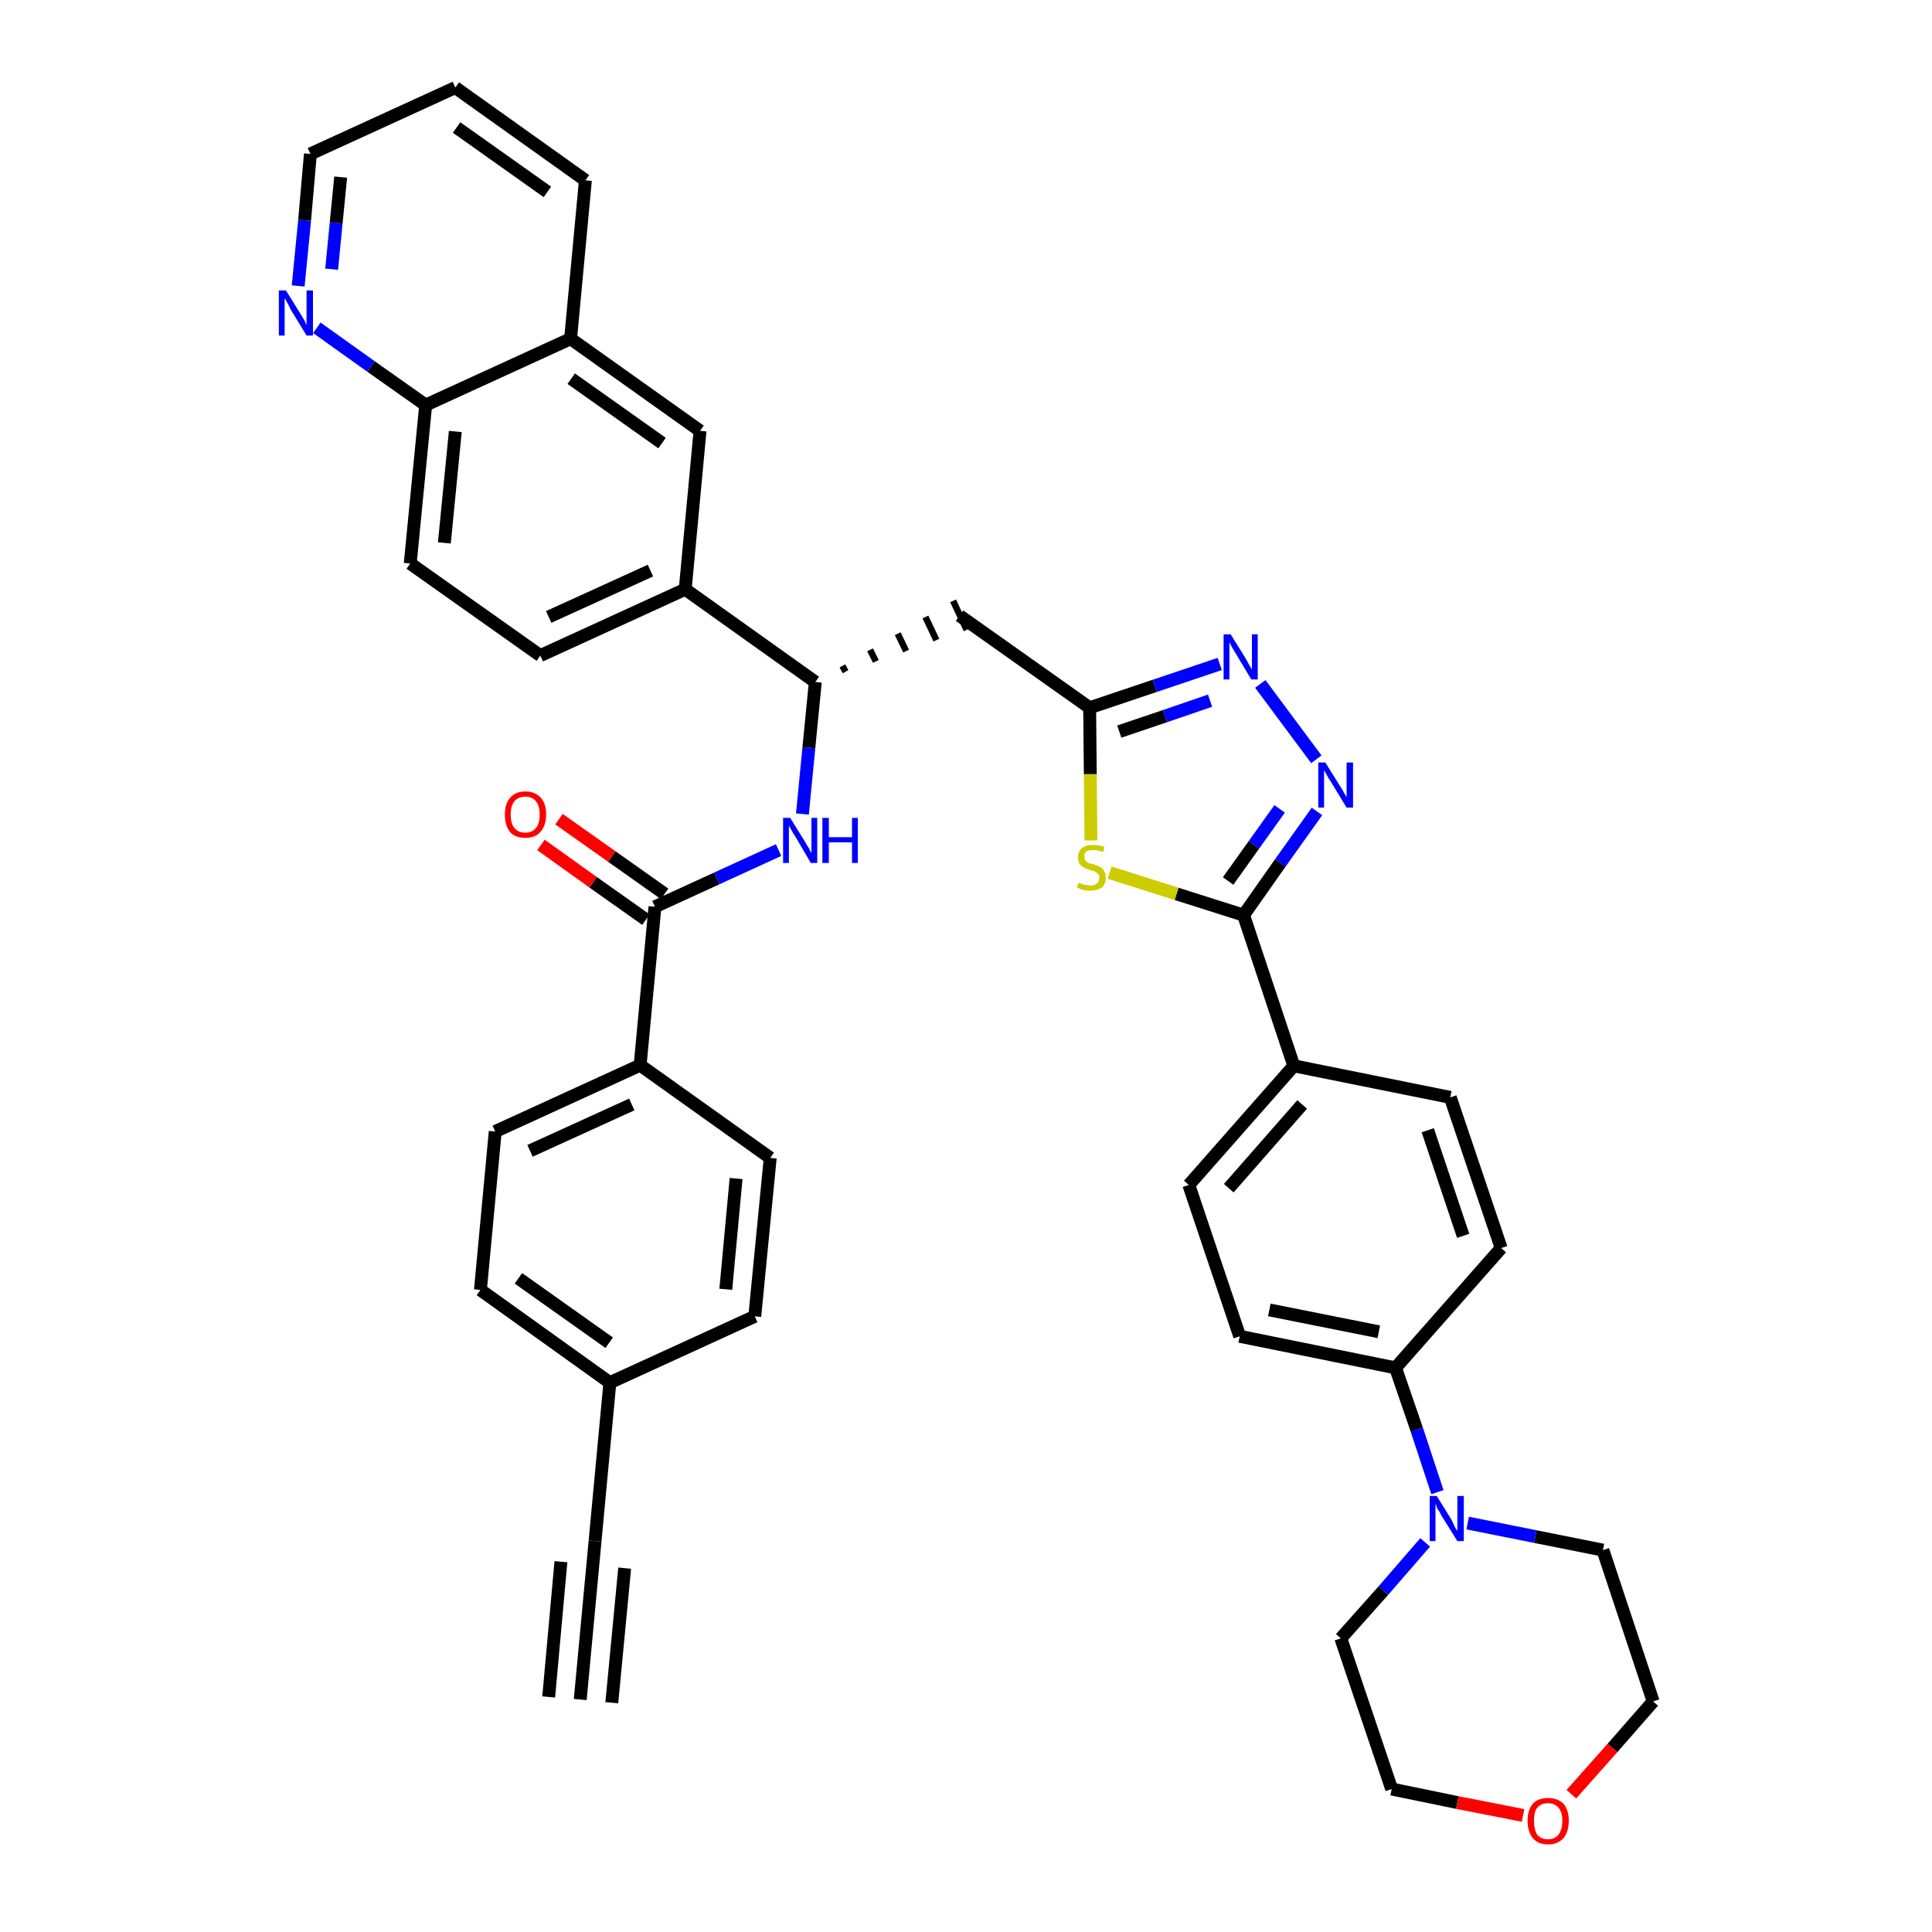 <?xml version='1.0' encoding='iso-8859-1'?>
<svg version='1.1' baseProfile='full'
              xmlns='http://www.w3.org/2000/svg'
                      xmlns:rdkit='http://www.rdkit.org/xml'
                      xmlns:xlink='http://www.w3.org/1999/xlink'
                  xml:space='preserve'
width='300px' height='300px' viewBox='0 0 300 300'>
<!-- END OF HEADER -->
<path class='bond-0 atom-0 atom-1' d='M 90.1,263.9 L 92.4,239.3' style='fill:none;fill-rule:evenodd;stroke:#000000;stroke-width:2.0px;stroke-linecap:butt;stroke-linejoin:miter;stroke-opacity:1' />
<path class='bond-0 atom-0 atom-1' d='M 95.0,264.4 L 97.0,243.5' style='fill:none;fill-rule:evenodd;stroke:#000000;stroke-width:2.0px;stroke-linecap:butt;stroke-linejoin:miter;stroke-opacity:1' />
<path class='bond-0 atom-0 atom-1' d='M 85.2,263.5 L 87.1,242.5' style='fill:none;fill-rule:evenodd;stroke:#000000;stroke-width:2.0px;stroke-linecap:butt;stroke-linejoin:miter;stroke-opacity:1' />
<path class='bond-1 atom-1 atom-2' d='M 92.4,239.3 L 94.7,214.7' style='fill:none;fill-rule:evenodd;stroke:#000000;stroke-width:2.0px;stroke-linecap:butt;stroke-linejoin:miter;stroke-opacity:1' />
<path class='bond-2 atom-2 atom-3' d='M 94.7,214.7 L 74.6,200.3' style='fill:none;fill-rule:evenodd;stroke:#000000;stroke-width:2.0px;stroke-linecap:butt;stroke-linejoin:miter;stroke-opacity:1' />
<path class='bond-2 atom-2 atom-3' d='M 94.6,208.5 L 80.5,198.5' style='fill:none;fill-rule:evenodd;stroke:#000000;stroke-width:2.0px;stroke-linecap:butt;stroke-linejoin:miter;stroke-opacity:1' />
<path class='bond-39 atom-39 atom-2' d='M 117.2,204.4 L 94.7,214.7' style='fill:none;fill-rule:evenodd;stroke:#000000;stroke-width:2.0px;stroke-linecap:butt;stroke-linejoin:miter;stroke-opacity:1' />
<path class='bond-3 atom-3 atom-4' d='M 74.6,200.3 L 76.9,175.7' style='fill:none;fill-rule:evenodd;stroke:#000000;stroke-width:2.0px;stroke-linecap:butt;stroke-linejoin:miter;stroke-opacity:1' />
<path class='bond-4 atom-4 atom-5' d='M 76.9,175.7 L 99.4,165.4' style='fill:none;fill-rule:evenodd;stroke:#000000;stroke-width:2.0px;stroke-linecap:butt;stroke-linejoin:miter;stroke-opacity:1' />
<path class='bond-4 atom-4 atom-5' d='M 82.3,178.7 L 98.1,171.5' style='fill:none;fill-rule:evenodd;stroke:#000000;stroke-width:2.0px;stroke-linecap:butt;stroke-linejoin:miter;stroke-opacity:1' />
<path class='bond-5 atom-5 atom-6' d='M 99.4,165.4 L 101.7,140.8' style='fill:none;fill-rule:evenodd;stroke:#000000;stroke-width:2.0px;stroke-linecap:butt;stroke-linejoin:miter;stroke-opacity:1' />
<path class='bond-37 atom-5 atom-38' d='M 99.4,165.4 L 119.6,179.8' style='fill:none;fill-rule:evenodd;stroke:#000000;stroke-width:2.0px;stroke-linecap:butt;stroke-linejoin:miter;stroke-opacity:1' />
<path class='bond-6 atom-6 atom-7' d='M 103.2,138.8 L 95.0,133.0' style='fill:none;fill-rule:evenodd;stroke:#000000;stroke-width:2.0px;stroke-linecap:butt;stroke-linejoin:miter;stroke-opacity:1' />
<path class='bond-6 atom-6 atom-7' d='M 95.0,133.0 L 86.8,127.2' style='fill:none;fill-rule:evenodd;stroke:#FF0000;stroke-width:2.0px;stroke-linecap:butt;stroke-linejoin:miter;stroke-opacity:1' />
<path class='bond-6 atom-6 atom-7' d='M 100.3,142.8 L 92.1,137.0' style='fill:none;fill-rule:evenodd;stroke:#000000;stroke-width:2.0px;stroke-linecap:butt;stroke-linejoin:miter;stroke-opacity:1' />
<path class='bond-6 atom-6 atom-7' d='M 92.1,137.0 L 84.0,131.2' style='fill:none;fill-rule:evenodd;stroke:#FF0000;stroke-width:2.0px;stroke-linecap:butt;stroke-linejoin:miter;stroke-opacity:1' />
<path class='bond-7 atom-6 atom-8' d='M 101.7,140.8 L 111.3,136.4' style='fill:none;fill-rule:evenodd;stroke:#000000;stroke-width:2.0px;stroke-linecap:butt;stroke-linejoin:miter;stroke-opacity:1' />
<path class='bond-7 atom-6 atom-8' d='M 111.3,136.4 L 120.9,132.0' style='fill:none;fill-rule:evenodd;stroke:#0000FF;stroke-width:2.0px;stroke-linecap:butt;stroke-linejoin:miter;stroke-opacity:1' />
<path class='bond-8 atom-8 atom-9' d='M 124.6,126.4 L 125.6,116.1' style='fill:none;fill-rule:evenodd;stroke:#0000FF;stroke-width:2.0px;stroke-linecap:butt;stroke-linejoin:miter;stroke-opacity:1' />
<path class='bond-8 atom-8 atom-9' d='M 125.6,116.1 L 126.6,105.9' style='fill:none;fill-rule:evenodd;stroke:#000000;stroke-width:2.0px;stroke-linecap:butt;stroke-linejoin:miter;stroke-opacity:1' />
<path class='bond-9 atom-9 atom-10' d='M 131.3,104.3 L 130.8,103.4' style='fill:none;fill-rule:evenodd;stroke:#000000;stroke-width:1.0px;stroke-linecap:butt;stroke-linejoin:miter;stroke-opacity:1' />
<path class='bond-9 atom-9 atom-10' d='M 136.0,102.7 L 135.1,100.9' style='fill:none;fill-rule:evenodd;stroke:#000000;stroke-width:1.0px;stroke-linecap:butt;stroke-linejoin:miter;stroke-opacity:1' />
<path class='bond-9 atom-9 atom-10' d='M 140.7,101.1 L 139.4,98.4' style='fill:none;fill-rule:evenodd;stroke:#000000;stroke-width:1.0px;stroke-linecap:butt;stroke-linejoin:miter;stroke-opacity:1' />
<path class='bond-9 atom-9 atom-10' d='M 145.4,99.4 L 143.7,95.8' style='fill:none;fill-rule:evenodd;stroke:#000000;stroke-width:1.0px;stroke-linecap:butt;stroke-linejoin:miter;stroke-opacity:1' />
<path class='bond-9 atom-9 atom-10' d='M 150.1,97.8 L 148.0,93.3' style='fill:none;fill-rule:evenodd;stroke:#000000;stroke-width:1.0px;stroke-linecap:butt;stroke-linejoin:miter;stroke-opacity:1' />
<path class='bond-27 atom-9 atom-28' d='M 126.6,105.9 L 106.4,91.5' style='fill:none;fill-rule:evenodd;stroke:#000000;stroke-width:2.0px;stroke-linecap:butt;stroke-linejoin:miter;stroke-opacity:1' />
<path class='bond-10 atom-10 atom-11' d='M 149.0,95.6 L 169.2,109.9' style='fill:none;fill-rule:evenodd;stroke:#000000;stroke-width:2.0px;stroke-linecap:butt;stroke-linejoin:miter;stroke-opacity:1' />
<path class='bond-11 atom-11 atom-12' d='M 169.2,109.9 L 179.3,106.5' style='fill:none;fill-rule:evenodd;stroke:#000000;stroke-width:2.0px;stroke-linecap:butt;stroke-linejoin:miter;stroke-opacity:1' />
<path class='bond-11 atom-11 atom-12' d='M 179.3,106.5 L 189.4,103.1' style='fill:none;fill-rule:evenodd;stroke:#0000FF;stroke-width:2.0px;stroke-linecap:butt;stroke-linejoin:miter;stroke-opacity:1' />
<path class='bond-11 atom-11 atom-12' d='M 173.8,113.6 L 180.9,111.2' style='fill:none;fill-rule:evenodd;stroke:#000000;stroke-width:2.0px;stroke-linecap:butt;stroke-linejoin:miter;stroke-opacity:1' />
<path class='bond-11 atom-11 atom-12' d='M 180.9,111.2 L 187.9,108.8' style='fill:none;fill-rule:evenodd;stroke:#0000FF;stroke-width:2.0px;stroke-linecap:butt;stroke-linejoin:miter;stroke-opacity:1' />
<path class='bond-40 atom-27 atom-11' d='M 169.4,130.5 L 169.3,120.2' style='fill:none;fill-rule:evenodd;stroke:#CCCC00;stroke-width:2.0px;stroke-linecap:butt;stroke-linejoin:miter;stroke-opacity:1' />
<path class='bond-40 atom-27 atom-11' d='M 169.3,120.2 L 169.2,109.9' style='fill:none;fill-rule:evenodd;stroke:#000000;stroke-width:2.0px;stroke-linecap:butt;stroke-linejoin:miter;stroke-opacity:1' />
<path class='bond-12 atom-12 atom-13' d='M 195.7,106.2 L 204.4,117.9' style='fill:none;fill-rule:evenodd;stroke:#0000FF;stroke-width:2.0px;stroke-linecap:butt;stroke-linejoin:miter;stroke-opacity:1' />
<path class='bond-13 atom-13 atom-14' d='M 204.5,126.0 L 198.8,134.0' style='fill:none;fill-rule:evenodd;stroke:#0000FF;stroke-width:2.0px;stroke-linecap:butt;stroke-linejoin:miter;stroke-opacity:1' />
<path class='bond-13 atom-13 atom-14' d='M 198.8,134.0 L 193.1,142.1' style='fill:none;fill-rule:evenodd;stroke:#000000;stroke-width:2.0px;stroke-linecap:butt;stroke-linejoin:miter;stroke-opacity:1' />
<path class='bond-13 atom-13 atom-14' d='M 198.7,125.6 L 194.7,131.2' style='fill:none;fill-rule:evenodd;stroke:#0000FF;stroke-width:2.0px;stroke-linecap:butt;stroke-linejoin:miter;stroke-opacity:1' />
<path class='bond-13 atom-13 atom-14' d='M 194.7,131.2 L 190.7,136.8' style='fill:none;fill-rule:evenodd;stroke:#000000;stroke-width:2.0px;stroke-linecap:butt;stroke-linejoin:miter;stroke-opacity:1' />
<path class='bond-14 atom-14 atom-15' d='M 193.1,142.1 L 200.9,165.5' style='fill:none;fill-rule:evenodd;stroke:#000000;stroke-width:2.0px;stroke-linecap:butt;stroke-linejoin:miter;stroke-opacity:1' />
<path class='bond-26 atom-14 atom-27' d='M 193.1,142.1 L 182.7,138.8' style='fill:none;fill-rule:evenodd;stroke:#000000;stroke-width:2.0px;stroke-linecap:butt;stroke-linejoin:miter;stroke-opacity:1' />
<path class='bond-26 atom-14 atom-27' d='M 182.7,138.8 L 172.3,135.5' style='fill:none;fill-rule:evenodd;stroke:#CCCC00;stroke-width:2.0px;stroke-linecap:butt;stroke-linejoin:miter;stroke-opacity:1' />
<path class='bond-15 atom-15 atom-16' d='M 200.9,165.5 L 184.6,184.0' style='fill:none;fill-rule:evenodd;stroke:#000000;stroke-width:2.0px;stroke-linecap:butt;stroke-linejoin:miter;stroke-opacity:1' />
<path class='bond-15 atom-15 atom-16' d='M 202.2,171.5 L 190.8,184.5' style='fill:none;fill-rule:evenodd;stroke:#000000;stroke-width:2.0px;stroke-linecap:butt;stroke-linejoin:miter;stroke-opacity:1' />
<path class='bond-42 atom-26 atom-15' d='M 225.2,170.4 L 200.9,165.5' style='fill:none;fill-rule:evenodd;stroke:#000000;stroke-width:2.0px;stroke-linecap:butt;stroke-linejoin:miter;stroke-opacity:1' />
<path class='bond-16 atom-16 atom-17' d='M 184.6,184.0 L 192.5,207.5' style='fill:none;fill-rule:evenodd;stroke:#000000;stroke-width:2.0px;stroke-linecap:butt;stroke-linejoin:miter;stroke-opacity:1' />
<path class='bond-17 atom-17 atom-18' d='M 192.5,207.5 L 216.7,212.4' style='fill:none;fill-rule:evenodd;stroke:#000000;stroke-width:2.0px;stroke-linecap:butt;stroke-linejoin:miter;stroke-opacity:1' />
<path class='bond-17 atom-17 atom-18' d='M 197.1,203.4 L 214.1,206.8' style='fill:none;fill-rule:evenodd;stroke:#000000;stroke-width:2.0px;stroke-linecap:butt;stroke-linejoin:miter;stroke-opacity:1' />
<path class='bond-18 atom-18 atom-19' d='M 216.7,212.4 L 220.0,222.0' style='fill:none;fill-rule:evenodd;stroke:#000000;stroke-width:2.0px;stroke-linecap:butt;stroke-linejoin:miter;stroke-opacity:1' />
<path class='bond-18 atom-18 atom-19' d='M 220.0,222.0 L 223.2,231.7' style='fill:none;fill-rule:evenodd;stroke:#0000FF;stroke-width:2.0px;stroke-linecap:butt;stroke-linejoin:miter;stroke-opacity:1' />
<path class='bond-24 atom-18 atom-25' d='M 216.7,212.4 L 233.1,193.8' style='fill:none;fill-rule:evenodd;stroke:#000000;stroke-width:2.0px;stroke-linecap:butt;stroke-linejoin:miter;stroke-opacity:1' />
<path class='bond-19 atom-19 atom-20' d='M 221.3,239.5 L 214.8,247.0' style='fill:none;fill-rule:evenodd;stroke:#0000FF;stroke-width:2.0px;stroke-linecap:butt;stroke-linejoin:miter;stroke-opacity:1' />
<path class='bond-19 atom-19 atom-20' d='M 214.8,247.0 L 208.2,254.4' style='fill:none;fill-rule:evenodd;stroke:#000000;stroke-width:2.0px;stroke-linecap:butt;stroke-linejoin:miter;stroke-opacity:1' />
<path class='bond-44 atom-24 atom-19' d='M 248.9,240.7 L 238.4,238.6' style='fill:none;fill-rule:evenodd;stroke:#000000;stroke-width:2.0px;stroke-linecap:butt;stroke-linejoin:miter;stroke-opacity:1' />
<path class='bond-44 atom-24 atom-19' d='M 238.4,238.6 L 227.9,236.5' style='fill:none;fill-rule:evenodd;stroke:#0000FF;stroke-width:2.0px;stroke-linecap:butt;stroke-linejoin:miter;stroke-opacity:1' />
<path class='bond-20 atom-20 atom-21' d='M 208.2,254.4 L 216.1,277.8' style='fill:none;fill-rule:evenodd;stroke:#000000;stroke-width:2.0px;stroke-linecap:butt;stroke-linejoin:miter;stroke-opacity:1' />
<path class='bond-21 atom-21 atom-22' d='M 216.1,277.8 L 226.3,279.9' style='fill:none;fill-rule:evenodd;stroke:#000000;stroke-width:2.0px;stroke-linecap:butt;stroke-linejoin:miter;stroke-opacity:1' />
<path class='bond-21 atom-21 atom-22' d='M 226.3,279.9 L 236.5,281.9' style='fill:none;fill-rule:evenodd;stroke:#FF0000;stroke-width:2.0px;stroke-linecap:butt;stroke-linejoin:miter;stroke-opacity:1' />
<path class='bond-22 atom-22 atom-23' d='M 244.0,278.6 L 250.4,271.4' style='fill:none;fill-rule:evenodd;stroke:#FF0000;stroke-width:2.0px;stroke-linecap:butt;stroke-linejoin:miter;stroke-opacity:1' />
<path class='bond-22 atom-22 atom-23' d='M 250.4,271.4 L 256.7,264.2' style='fill:none;fill-rule:evenodd;stroke:#000000;stroke-width:2.0px;stroke-linecap:butt;stroke-linejoin:miter;stroke-opacity:1' />
<path class='bond-23 atom-23 atom-24' d='M 256.7,264.2 L 248.9,240.7' style='fill:none;fill-rule:evenodd;stroke:#000000;stroke-width:2.0px;stroke-linecap:butt;stroke-linejoin:miter;stroke-opacity:1' />
<path class='bond-25 atom-25 atom-26' d='M 233.1,193.8 L 225.2,170.4' style='fill:none;fill-rule:evenodd;stroke:#000000;stroke-width:2.0px;stroke-linecap:butt;stroke-linejoin:miter;stroke-opacity:1' />
<path class='bond-25 atom-25 atom-26' d='M 227.2,191.9 L 221.7,175.5' style='fill:none;fill-rule:evenodd;stroke:#000000;stroke-width:2.0px;stroke-linecap:butt;stroke-linejoin:miter;stroke-opacity:1' />
<path class='bond-28 atom-28 atom-29' d='M 106.4,91.5 L 83.9,101.8' style='fill:none;fill-rule:evenodd;stroke:#000000;stroke-width:2.0px;stroke-linecap:butt;stroke-linejoin:miter;stroke-opacity:1' />
<path class='bond-28 atom-28 atom-29' d='M 101.0,88.6 L 85.2,95.8' style='fill:none;fill-rule:evenodd;stroke:#000000;stroke-width:2.0px;stroke-linecap:butt;stroke-linejoin:miter;stroke-opacity:1' />
<path class='bond-41 atom-37 atom-28' d='M 108.7,66.9 L 106.4,91.5' style='fill:none;fill-rule:evenodd;stroke:#000000;stroke-width:2.0px;stroke-linecap:butt;stroke-linejoin:miter;stroke-opacity:1' />
<path class='bond-29 atom-29 atom-30' d='M 83.9,101.8 L 63.7,87.5' style='fill:none;fill-rule:evenodd;stroke:#000000;stroke-width:2.0px;stroke-linecap:butt;stroke-linejoin:miter;stroke-opacity:1' />
<path class='bond-30 atom-30 atom-31' d='M 63.7,87.5 L 66.1,62.9' style='fill:none;fill-rule:evenodd;stroke:#000000;stroke-width:2.0px;stroke-linecap:butt;stroke-linejoin:miter;stroke-opacity:1' />
<path class='bond-30 atom-30 atom-31' d='M 69.0,84.3 L 70.7,67.0' style='fill:none;fill-rule:evenodd;stroke:#000000;stroke-width:2.0px;stroke-linecap:butt;stroke-linejoin:miter;stroke-opacity:1' />
<path class='bond-31 atom-31 atom-32' d='M 66.1,62.9 L 57.6,56.9' style='fill:none;fill-rule:evenodd;stroke:#000000;stroke-width:2.0px;stroke-linecap:butt;stroke-linejoin:miter;stroke-opacity:1' />
<path class='bond-31 atom-31 atom-32' d='M 57.6,56.9 L 49.2,50.9' style='fill:none;fill-rule:evenodd;stroke:#0000FF;stroke-width:2.0px;stroke-linecap:butt;stroke-linejoin:miter;stroke-opacity:1' />
<path class='bond-43 atom-36 atom-31' d='M 88.6,52.6 L 66.1,62.9' style='fill:none;fill-rule:evenodd;stroke:#000000;stroke-width:2.0px;stroke-linecap:butt;stroke-linejoin:miter;stroke-opacity:1' />
<path class='bond-32 atom-32 atom-33' d='M 46.3,44.4 L 47.3,34.2' style='fill:none;fill-rule:evenodd;stroke:#0000FF;stroke-width:2.0px;stroke-linecap:butt;stroke-linejoin:miter;stroke-opacity:1' />
<path class='bond-32 atom-32 atom-33' d='M 47.3,34.2 L 48.2,23.9' style='fill:none;fill-rule:evenodd;stroke:#000000;stroke-width:2.0px;stroke-linecap:butt;stroke-linejoin:miter;stroke-opacity:1' />
<path class='bond-32 atom-32 atom-33' d='M 51.5,41.8 L 52.2,34.6' style='fill:none;fill-rule:evenodd;stroke:#0000FF;stroke-width:2.0px;stroke-linecap:butt;stroke-linejoin:miter;stroke-opacity:1' />
<path class='bond-32 atom-32 atom-33' d='M 52.2,34.6 L 52.9,27.5' style='fill:none;fill-rule:evenodd;stroke:#000000;stroke-width:2.0px;stroke-linecap:butt;stroke-linejoin:miter;stroke-opacity:1' />
<path class='bond-33 atom-33 atom-34' d='M 48.2,23.9 L 70.7,13.6' style='fill:none;fill-rule:evenodd;stroke:#000000;stroke-width:2.0px;stroke-linecap:butt;stroke-linejoin:miter;stroke-opacity:1' />
<path class='bond-34 atom-34 atom-35' d='M 70.7,13.6 L 90.9,28.0' style='fill:none;fill-rule:evenodd;stroke:#000000;stroke-width:2.0px;stroke-linecap:butt;stroke-linejoin:miter;stroke-opacity:1' />
<path class='bond-34 atom-34 atom-35' d='M 70.9,19.8 L 85.0,29.8' style='fill:none;fill-rule:evenodd;stroke:#000000;stroke-width:2.0px;stroke-linecap:butt;stroke-linejoin:miter;stroke-opacity:1' />
<path class='bond-35 atom-35 atom-36' d='M 90.9,28.0 L 88.6,52.6' style='fill:none;fill-rule:evenodd;stroke:#000000;stroke-width:2.0px;stroke-linecap:butt;stroke-linejoin:miter;stroke-opacity:1' />
<path class='bond-36 atom-36 atom-37' d='M 88.6,52.6 L 108.7,66.9' style='fill:none;fill-rule:evenodd;stroke:#000000;stroke-width:2.0px;stroke-linecap:butt;stroke-linejoin:miter;stroke-opacity:1' />
<path class='bond-36 atom-36 atom-37' d='M 88.7,58.8 L 102.8,68.8' style='fill:none;fill-rule:evenodd;stroke:#000000;stroke-width:2.0px;stroke-linecap:butt;stroke-linejoin:miter;stroke-opacity:1' />
<path class='bond-38 atom-38 atom-39' d='M 119.6,179.8 L 117.2,204.4' style='fill:none;fill-rule:evenodd;stroke:#000000;stroke-width:2.0px;stroke-linecap:butt;stroke-linejoin:miter;stroke-opacity:1' />
<path class='bond-38 atom-38 atom-39' d='M 114.3,183.0 L 112.7,200.2' style='fill:none;fill-rule:evenodd;stroke:#000000;stroke-width:2.0px;stroke-linecap:butt;stroke-linejoin:miter;stroke-opacity:1' />
<path  class='atom-7' d='M 78.4 126.5
Q 78.4 124.8, 79.2 123.9
Q 80.0 122.9, 81.6 122.9
Q 83.1 122.9, 84.0 123.9
Q 84.8 124.8, 84.8 126.5
Q 84.8 128.2, 83.9 129.2
Q 83.1 130.1, 81.6 130.1
Q 80.0 130.1, 79.2 129.2
Q 78.4 128.2, 78.4 126.5
M 81.6 129.3
Q 82.6 129.3, 83.2 128.6
Q 83.8 127.9, 83.8 126.5
Q 83.8 125.1, 83.2 124.4
Q 82.6 123.7, 81.6 123.7
Q 80.5 123.7, 79.9 124.4
Q 79.3 125.1, 79.3 126.5
Q 79.3 127.9, 79.9 128.6
Q 80.5 129.3, 81.6 129.3
' fill='#FF0000'/>
<path  class='atom-8' d='M 122.7 127.0
L 125.0 130.7
Q 125.2 131.1, 125.6 131.7
Q 125.9 132.4, 126.0 132.4
L 126.0 127.0
L 126.9 127.0
L 126.9 134.0
L 125.9 134.0
L 123.5 129.9
Q 123.2 129.5, 122.9 128.9
Q 122.6 128.4, 122.5 128.2
L 122.5 134.0
L 121.6 134.0
L 121.6 127.0
L 122.7 127.0
' fill='#0000FF'/>
<path  class='atom-8' d='M 127.7 127.0
L 128.7 127.0
L 128.7 130.0
L 132.3 130.0
L 132.3 127.0
L 133.2 127.0
L 133.2 134.0
L 132.3 134.0
L 132.3 130.8
L 128.7 130.8
L 128.7 134.0
L 127.7 134.0
L 127.7 127.0
' fill='#0000FF'/>
<path  class='atom-12' d='M 191.1 98.5
L 193.4 102.2
Q 193.6 102.6, 194.0 103.3
Q 194.4 103.9, 194.4 104.0
L 194.4 98.5
L 195.3 98.5
L 195.3 105.5
L 194.3 105.5
L 191.9 101.5
Q 191.6 101.0, 191.3 100.5
Q 191.0 99.9, 190.9 99.7
L 190.9 105.5
L 190.0 105.5
L 190.0 98.5
L 191.1 98.5
' fill='#0000FF'/>
<path  class='atom-13' d='M 205.8 118.4
L 208.1 122.1
Q 208.4 122.5, 208.7 123.1
Q 209.1 123.8, 209.1 123.8
L 209.1 118.4
L 210.1 118.4
L 210.1 125.4
L 209.1 125.4
L 206.6 121.3
Q 206.3 120.9, 206.0 120.3
Q 205.7 119.8, 205.6 119.6
L 205.6 125.4
L 204.7 125.4
L 204.7 118.4
L 205.8 118.4
' fill='#0000FF'/>
<path  class='atom-19' d='M 223.1 232.3
L 225.4 236.0
Q 225.6 236.4, 225.9 237.1
Q 226.3 237.7, 226.3 237.8
L 226.3 232.3
L 227.3 232.3
L 227.3 239.3
L 226.3 239.3
L 223.8 235.3
Q 223.6 234.8, 223.2 234.3
Q 223.0 233.7, 222.9 233.5
L 222.9 239.3
L 222.0 239.3
L 222.0 232.3
L 223.1 232.3
' fill='#0000FF'/>
<path  class='atom-22' d='M 237.2 282.7
Q 237.2 281.1, 238.0 280.1
Q 238.8 279.2, 240.4 279.2
Q 241.9 279.2, 242.8 280.1
Q 243.6 281.1, 243.6 282.7
Q 243.6 284.4, 242.8 285.4
Q 241.9 286.4, 240.4 286.4
Q 238.8 286.4, 238.0 285.4
Q 237.2 284.4, 237.2 282.7
M 240.4 285.6
Q 241.4 285.6, 242.0 284.9
Q 242.6 284.1, 242.6 282.7
Q 242.6 281.4, 242.0 280.7
Q 241.4 280.0, 240.4 280.0
Q 239.3 280.0, 238.7 280.7
Q 238.2 281.3, 238.2 282.7
Q 238.2 284.1, 238.7 284.9
Q 239.3 285.6, 240.4 285.6
' fill='#FF0000'/>
<path  class='atom-27' d='M 167.5 137.1
Q 167.6 137.1, 167.9 137.2
Q 168.2 137.4, 168.6 137.4
Q 168.9 137.5, 169.3 137.5
Q 170.0 137.5, 170.3 137.2
Q 170.7 136.9, 170.7 136.3
Q 170.7 135.9, 170.5 135.7
Q 170.3 135.5, 170.0 135.3
Q 169.7 135.2, 169.3 135.1
Q 168.6 134.9, 168.3 134.7
Q 167.9 134.5, 167.6 134.1
Q 167.4 133.8, 167.4 133.1
Q 167.4 132.2, 168.0 131.7
Q 168.6 131.2, 169.7 131.2
Q 170.6 131.2, 171.5 131.5
L 171.3 132.3
Q 170.4 132.0, 169.8 132.0
Q 169.1 132.0, 168.7 132.2
Q 168.3 132.5, 168.4 133.0
Q 168.4 133.4, 168.5 133.6
Q 168.7 133.8, 169.0 134.0
Q 169.3 134.1, 169.8 134.2
Q 170.4 134.4, 170.8 134.6
Q 171.2 134.8, 171.4 135.2
Q 171.7 135.6, 171.7 136.3
Q 171.7 137.3, 171.1 137.8
Q 170.4 138.3, 169.3 138.3
Q 168.7 138.3, 168.2 138.2
Q 167.8 138.1, 167.2 137.8
L 167.5 137.1
' fill='#CCCC00'/>
<path  class='atom-32' d='M 44.4 45.1
L 46.7 48.8
Q 46.9 49.1, 47.3 49.8
Q 47.6 50.5, 47.6 50.5
L 47.6 45.1
L 48.6 45.1
L 48.6 52.1
L 47.6 52.1
L 45.1 48.0
Q 44.9 47.5, 44.6 47.0
Q 44.3 46.4, 44.2 46.3
L 44.2 52.1
L 43.3 52.1
L 43.3 45.1
L 44.4 45.1
' fill='#0000FF'/>
</svg>
